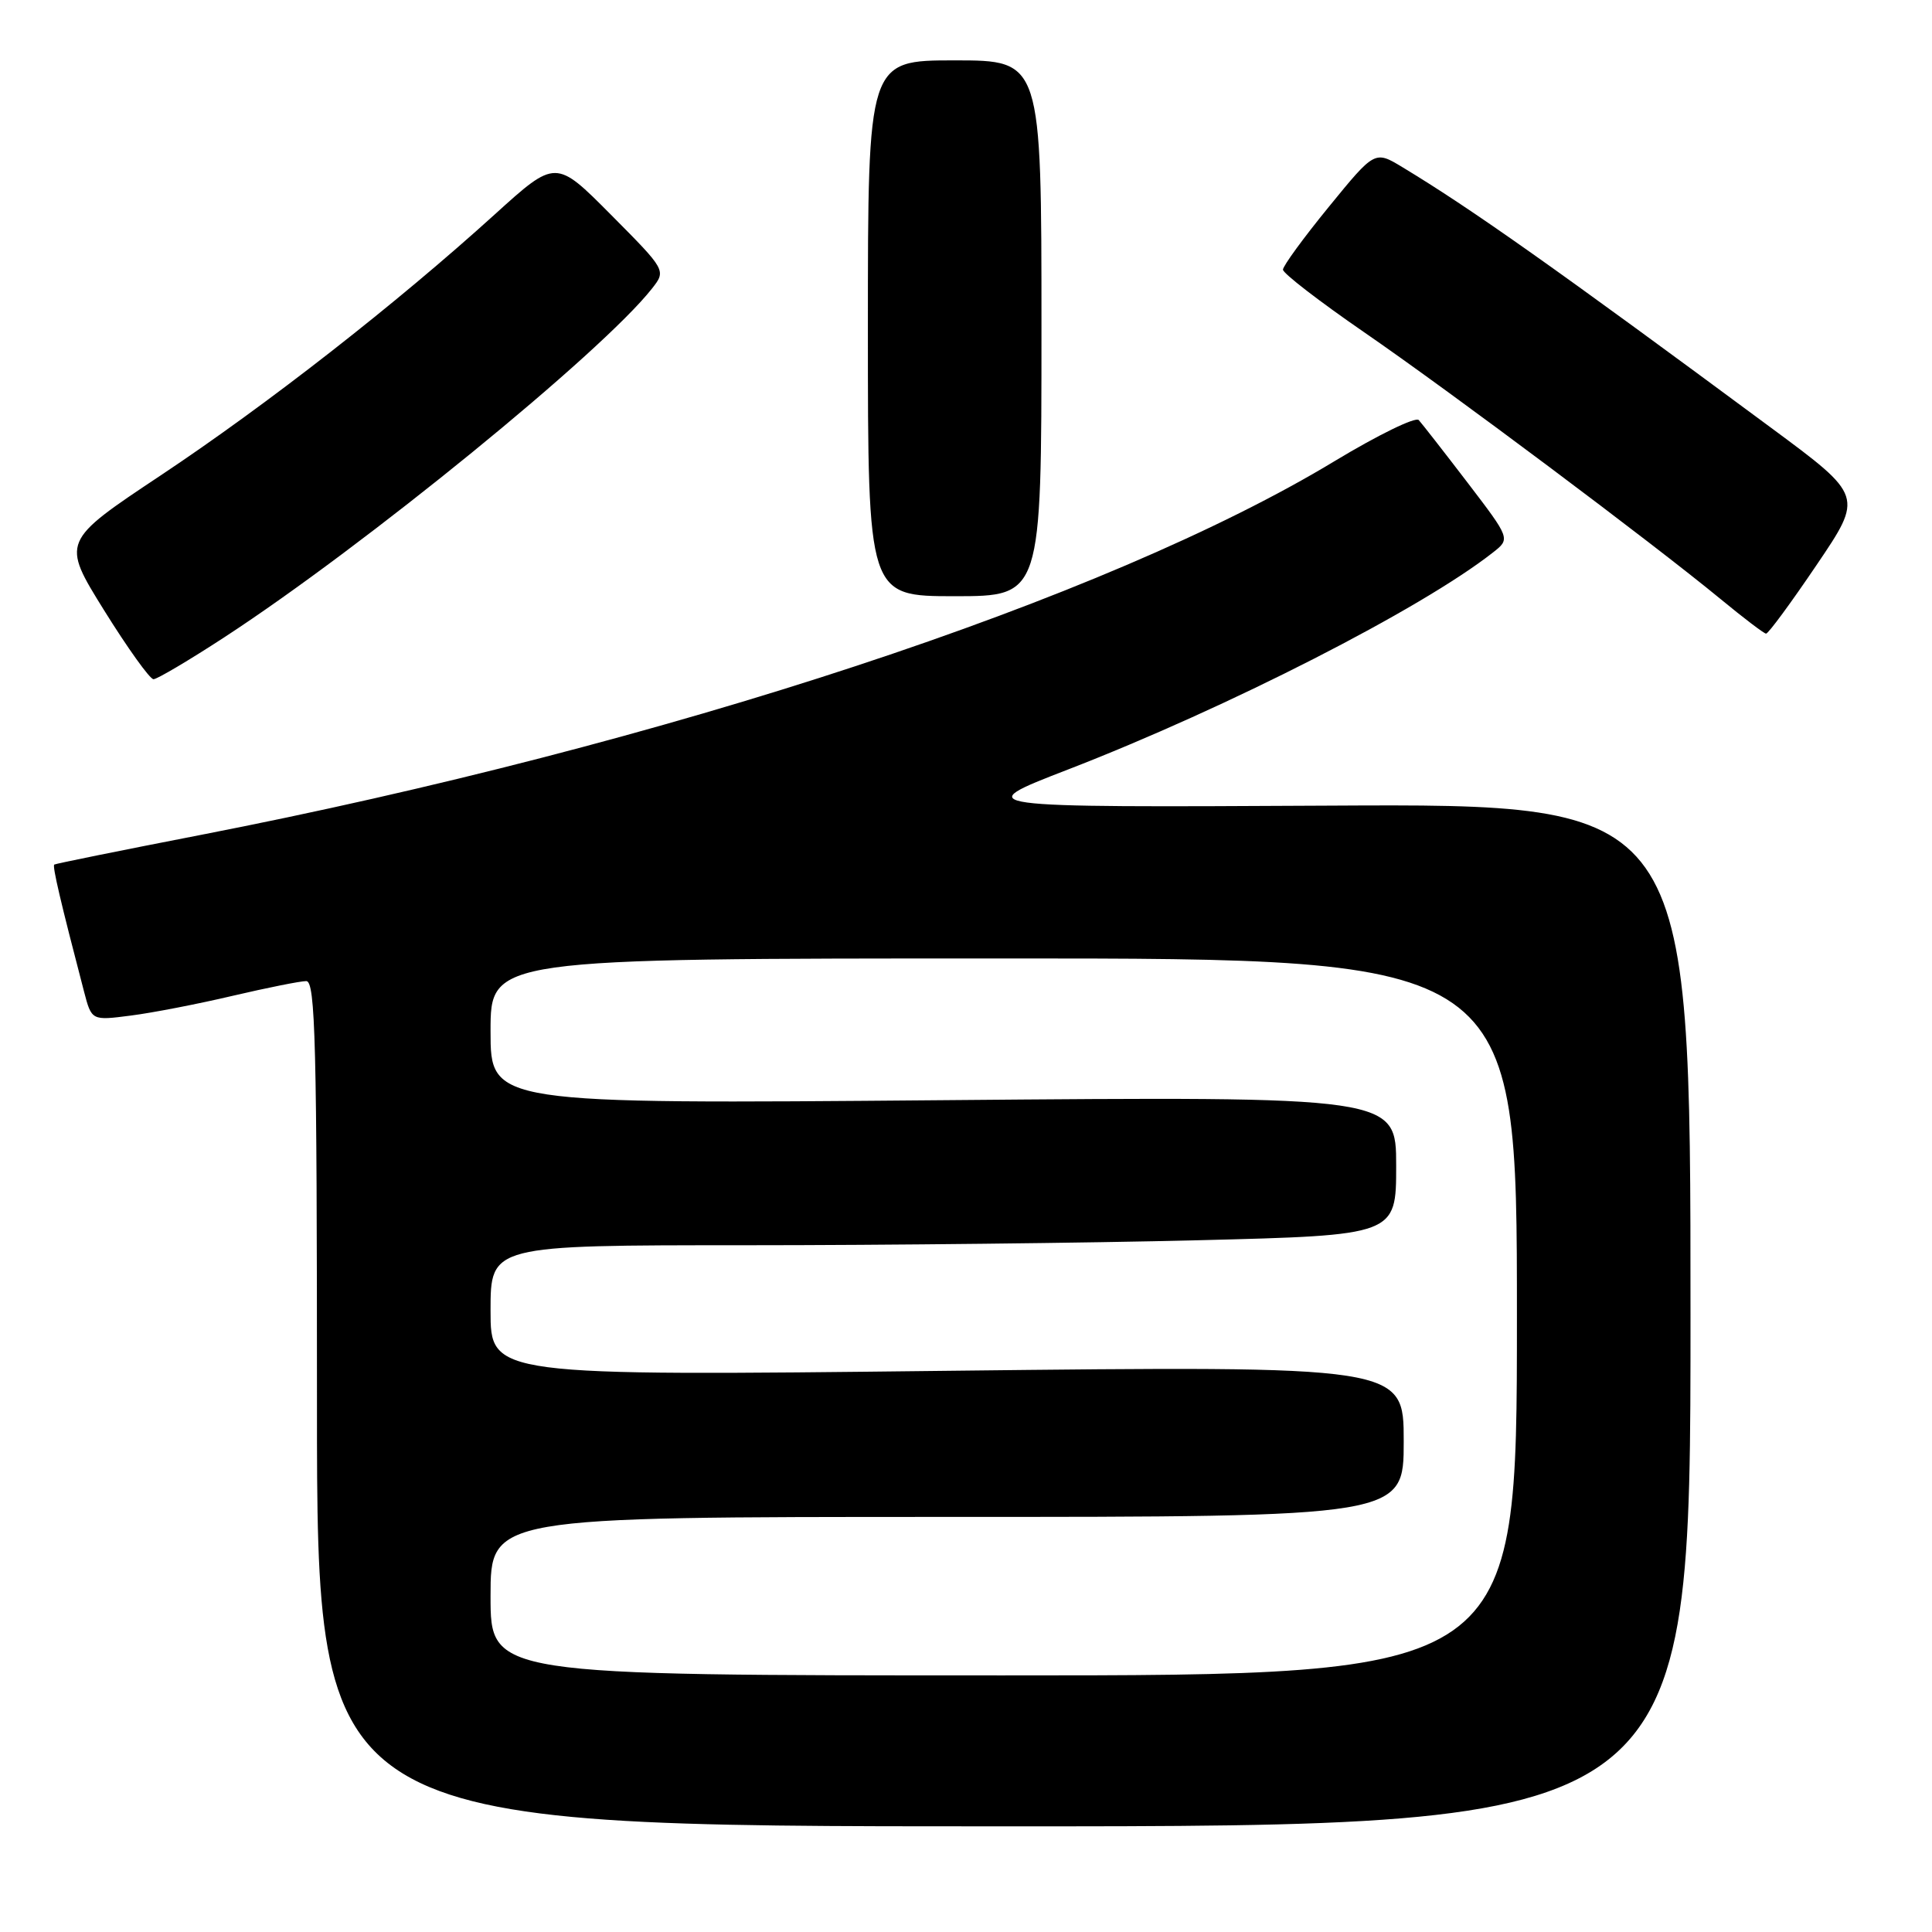 <?xml version="1.0" encoding="UTF-8" standalone="no"?>
<!DOCTYPE svg PUBLIC "-//W3C//DTD SVG 1.1//EN" "http://www.w3.org/Graphics/SVG/1.1/DTD/svg11.dtd" >
<svg xmlns="http://www.w3.org/2000/svg" xmlns:xlink="http://www.w3.org/1999/xlink" version="1.1" viewBox="0 0 256 256">
 <g >
 <path fill="currentColor"
d=" M 224.00 174.25 C 224.00 106.50 224.00 106.50 176.25 106.75 C 128.50 107.00 128.50 107.00 141.50 101.97 C 162.69 93.77 188.32 80.68 197.82 73.21 C 200.14 71.39 200.14 71.39 194.45 63.94 C 191.32 59.85 188.41 56.12 187.99 55.66 C 187.57 55.20 182.56 57.65 176.86 61.09 C 146.62 79.39 88.17 98.65 26.50 110.65 C 16.05 112.68 7.36 114.44 7.19 114.56 C 6.92 114.76 8.02 119.47 11.13 131.37 C 12.14 135.24 12.14 135.24 17.32 134.57 C 20.17 134.21 26.25 133.03 30.83 131.95 C 35.41 130.88 39.80 130.00 40.58 130.00 C 41.79 130.00 42.00 138.27 42.00 186.00 C 42.00 242.00 42.00 242.00 133.00 242.00 C 224.00 242.00 224.00 242.00 224.00 174.25 Z  M 29.73 84.44 C 48.30 72.33 79.72 46.71 86.38 38.25 C 88.28 35.83 88.28 35.83 80.96 28.46 C 73.64 21.09 73.64 21.09 65.57 28.40 C 52.49 40.26 35.42 53.59 21.31 62.98 C 8.13 71.75 8.13 71.75 13.80 80.88 C 16.92 85.89 19.86 90.00 20.34 90.00 C 20.81 90.00 25.04 87.50 29.73 84.44 Z  M 240.71 74.86 C 246.90 65.72 246.90 65.72 234.70 56.70 C 206.20 35.61 195.03 27.71 185.84 22.16 C 182.17 19.94 182.17 19.94 176.09 27.39 C 172.74 31.49 170.00 35.24 170.00 35.73 C 170.00 36.22 174.84 39.95 180.75 44.02 C 192.18 51.89 218.85 71.86 228.00 79.39 C 231.03 81.89 233.73 83.94 234.01 83.96 C 234.30 83.98 237.31 79.89 240.71 74.86 Z  M 138.00 43.50 C 138.00 8.00 138.00 8.00 126.50 8.00 C 115.00 8.00 115.00 8.00 115.00 43.50 C 115.00 79.00 115.00 79.00 126.50 79.00 C 138.00 79.00 138.00 79.00 138.00 43.50 Z  M 65.00 211.50 C 65.00 201.00 65.00 201.00 125.50 201.00 C 186.00 201.00 186.00 201.00 186.00 190.98 C 186.00 180.96 186.00 180.96 125.50 181.64 C 65.00 182.33 65.00 182.33 65.00 173.66 C 65.00 165.00 65.00 165.00 98.75 165.00 C 117.31 165.00 144.31 164.70 158.75 164.34 C 185.00 163.68 185.00 163.68 185.00 154.48 C 185.00 145.27 185.00 145.27 125.00 145.78 C 65.00 146.29 65.00 146.29 65.00 136.64 C 65.00 127.00 65.00 127.00 133.00 127.00 C 201.00 127.00 201.00 127.00 201.00 174.50 C 201.00 222.00 201.00 222.00 133.00 222.00 C 65.00 222.00 65.00 222.00 65.00 211.50 Z "/>
</g>
</svg>